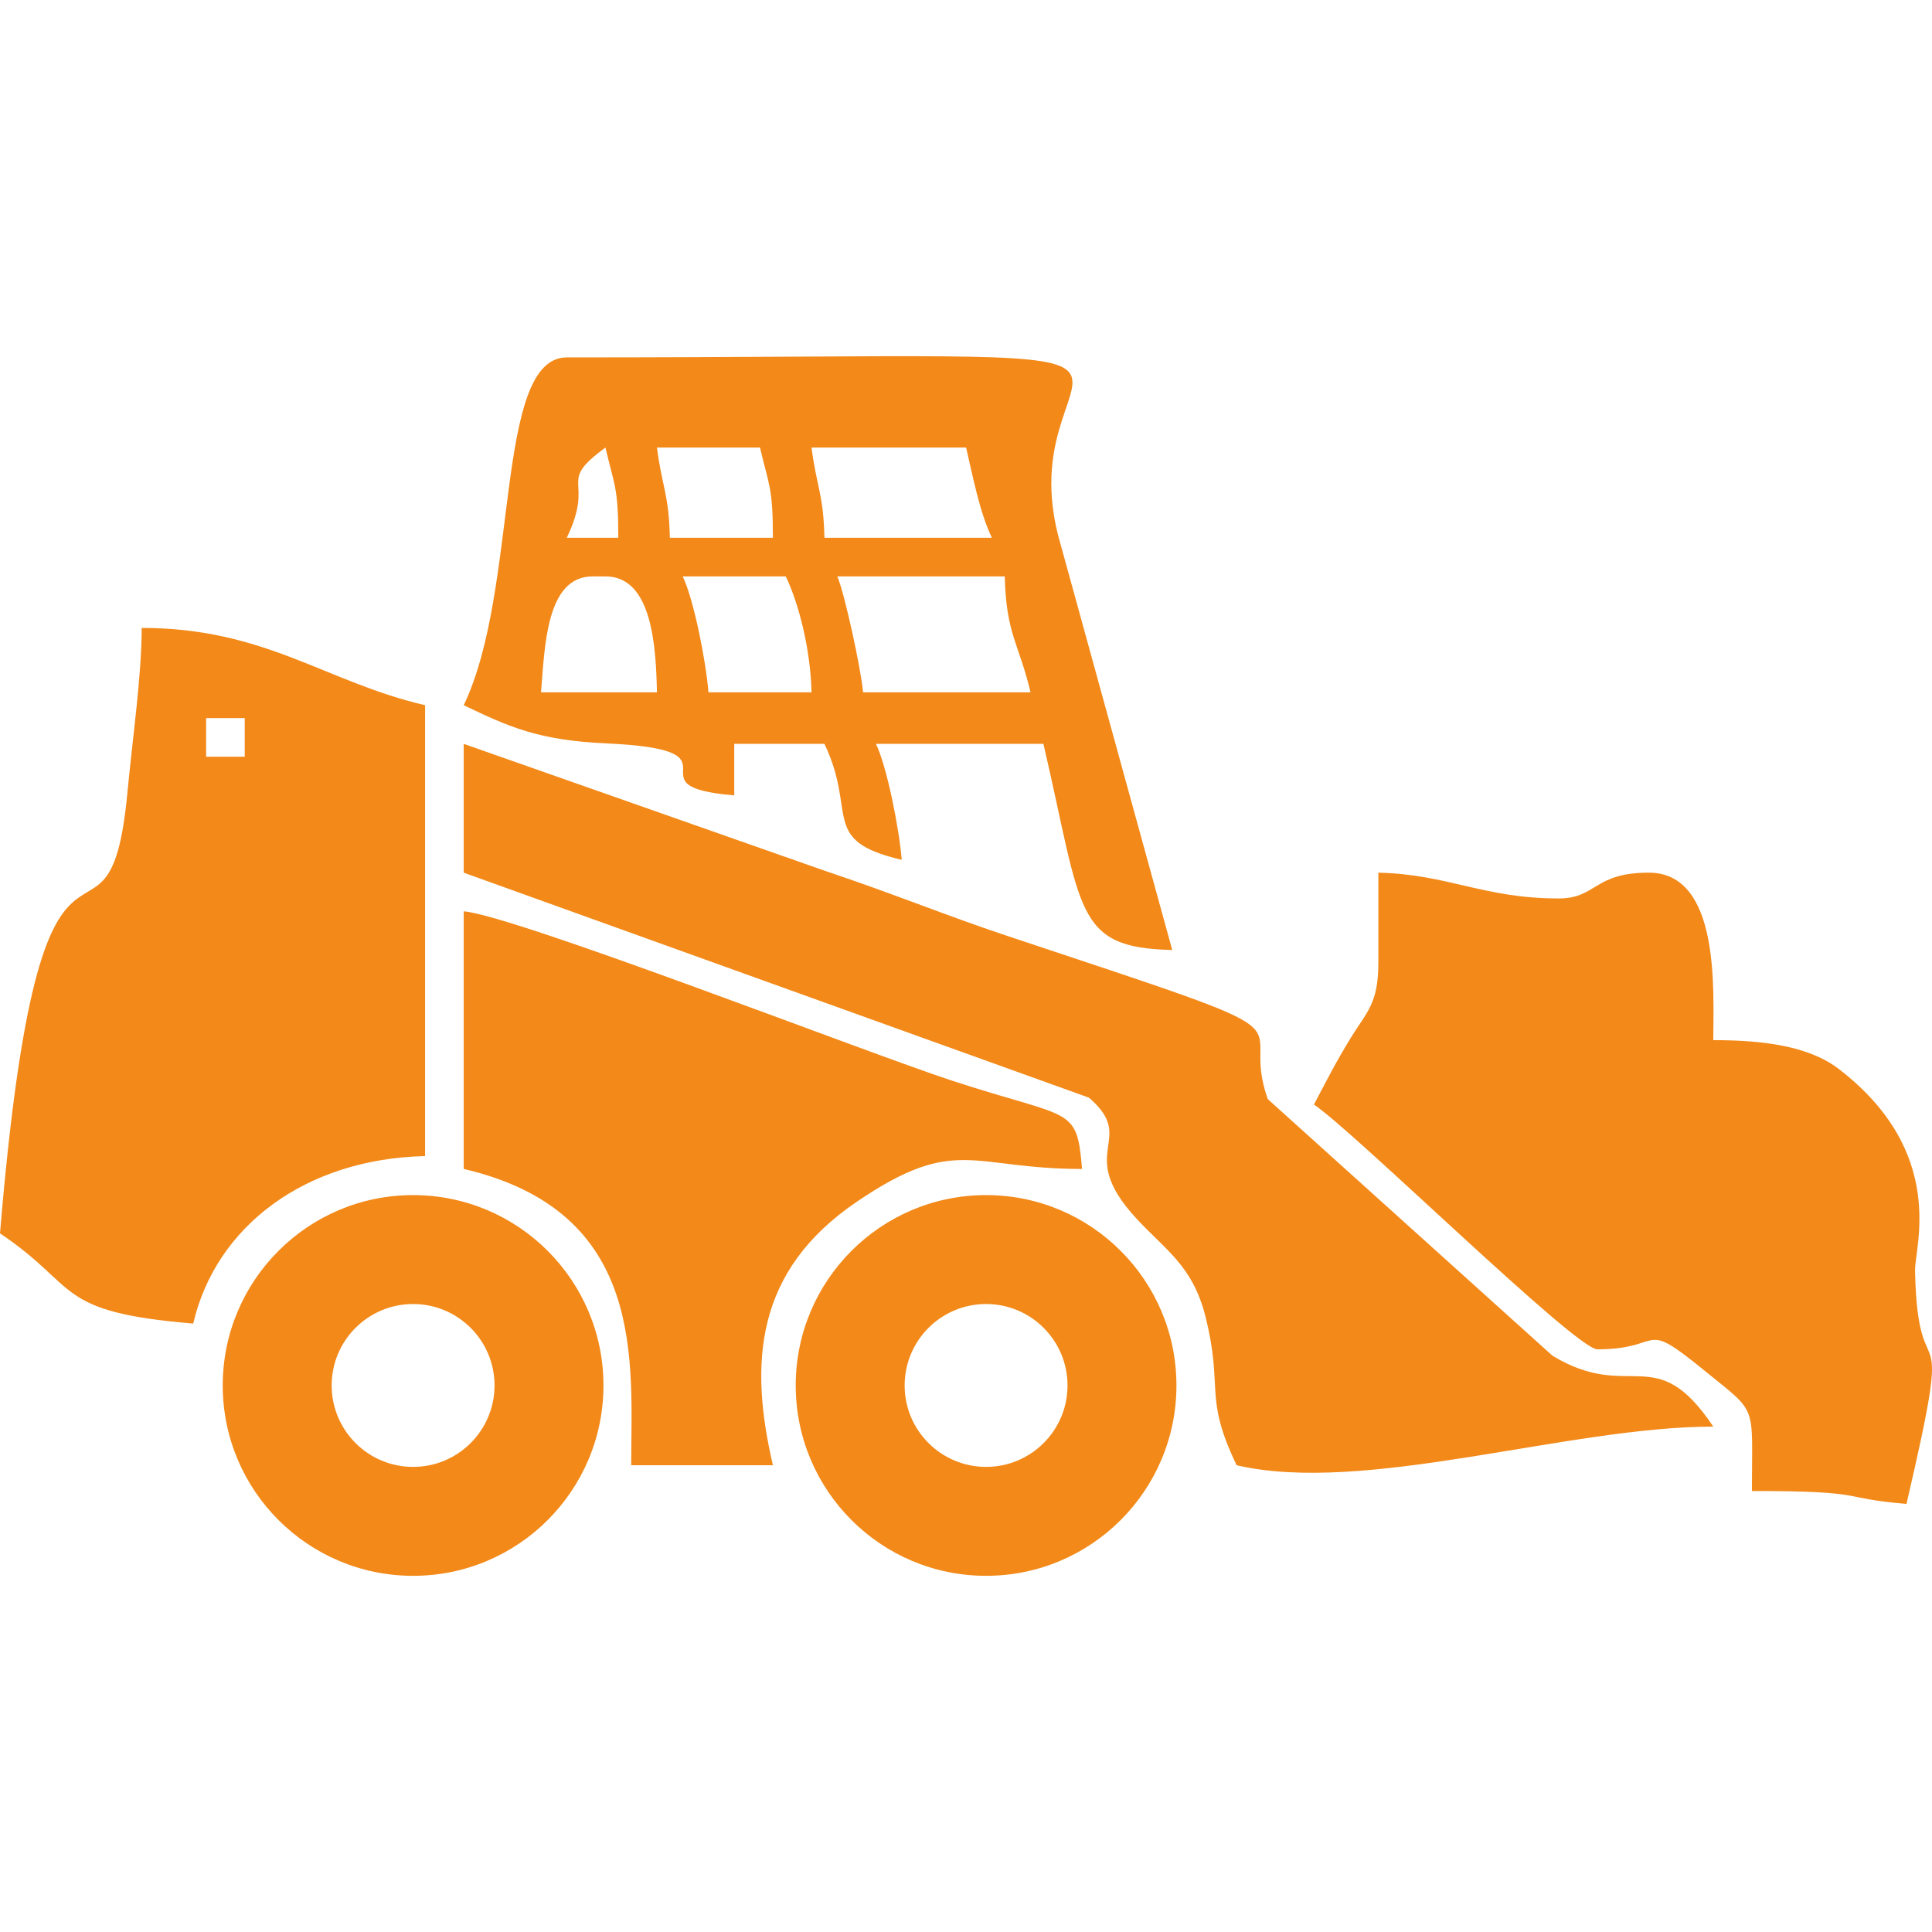 <?xml version="1.0" encoding="UTF-8"?>
<!DOCTYPE svg PUBLIC "-//W3C//DTD SVG 1.1//EN" "http://www.w3.org/Graphics/SVG/1.1/DTD/svg11.dtd">
<!-- Creator: CorelDRAW 2018 (64-Bit) -->
<svg xmlns="http://www.w3.org/2000/svg" xml:space="preserve" width="8.467mm" height="8.467mm" version="1.1" style="shape-rendering:geometricPrecision; text-rendering:geometricPrecision; image-rendering:optimizeQuality; fill-rule:evenodd; clip-rule:evenodd"
viewBox="0 0 846.66 846.66"
 xmlns:xlink="http://www.w3.org/1999/xlink">
 <defs>
  <style type="text/css">
   <![CDATA[
    .fil0 {fill:#f28918}
   ]]>
  </style>
 </defs>
 <g id="Layer_x0020_1">
  <path class="fil0" d="M203.22 382.43l273.99 98.6c21.69,18.68 -6.53,23.24 20.62,52.77 12.74,13.86 24.81,20.81 30.4,42.99 8.09,32.11 -0.97,34.73 13.7,65.32 56.23,13.1 145.13,-16.93 208.88,-16.93 -25.49,-38.07 -36.28,-10.31 -70.52,-31.1l-124.7 -112.4c-14.13,-39.66 32.02,-22.85 -114.61,-71.68 -26.03,-8.66 -50.38,-18.68 -79.03,-28.22l-158.73 -55.8 0 56.45zm56.45 -129.83l5.65 0c20.47,0 22.13,30.53 22.58,50.8l-50.81 0c1.66,-19.91 2.2,-50.8 22.58,-50.8zm107.26 0l73.39 0c0.57,25.46 6.4,29.82 11.29,50.8l-73.39 0c-0.84,-10.13 -8.23,-43.96 -11.29,-50.8zm-67.74 0l45.16 0c5.9,12.29 10.88,32.47 11.29,50.8l-45.16 0c-1.17,-14.04 -6.46,-40.73 -11.29,-50.8zm-33.87 -56.46c3.87,16.61 5.64,17.23 5.64,39.52l-22.58 0c12.7,-26.45 -5,-23.44 16.94,-39.52zm90.32 0l67.74 0c3.14,13.45 5.95,28.39 11.3,39.52l-73.39 0c-0.43,-19.24 -3.42,-22.12 -5.65,-39.52zm-67.74 0l45.16 0c3.87,16.61 5.65,17.23 5.65,39.52l-45.16 0c-0.43,-19.24 -3.42,-22.12 -5.65,-39.52zm-84.68 112.91c20.28,9.72 33.08,15.38 62.32,16.71 63.67,2.9 7.78,18.77 56.23,22.8l0 -22.58 39.52 0c14.56,30.34 -2.34,42.37 33.87,50.81 -1.17,-14.04 -6.46,-40.73 -11.29,-50.81l73.39 0c17.11,73.48 13.33,89.37 56.45,90.33l-50.07 -181.92c-22.6,-89.73 103.69,-77.76 -215.26,-77.76 -31.94,0 -20.61,101.25 -45.16,152.42zm400.81 112.9c0,18.07 -5.1,21.43 -12.16,33 -6.67,10.91 -10.32,18.24 -16.06,29.1 17.79,11.91 114.71,107.26 124.19,107.26 29.98,0 18.44,-13.93 46.9,9.28 23.73,19.35 20.84,13.84 20.84,52.81 52.35,0 36.91,3.08 67.74,5.65 22.03,-94.54 4.92,-43.18 3.75,-102.27 -0.2,-10.16 14.28,-51.59 -33.36,-88.28 -13.19,-10.16 -33.4,-12.68 -55.06,-12.68 0,-21.1 3.31,-73.39 -28.23,-73.39 -24.41,0 -22.75,11.3 -39.51,11.3 -32.95,0 -48.66,-10.62 -79.04,-11.3l0 39.52zm-171.9 149.51c19.71,0 35.69,15.98 35.69,35.69 0,19.71 -15.98,35.69 -35.69,35.69 -19.71,0 -35.69,-15.98 -35.69,-35.69 0,-19.71 15.98,-35.69 35.69,-35.69zm0 -47.73c-46.07,0 -83.42,37.35 -83.42,83.42 0,46.07 37.35,83.42 83.42,83.42 46.07,0 83.42,-37.35 83.42,-83.42 0,-46.07 -37.35,-83.42 -83.42,-83.42zm-251.1 47.73c19.71,0 35.69,15.98 35.69,35.69 0,19.71 -15.98,35.69 -35.69,35.69 -19.71,0 -35.69,-15.98 -35.69,-35.69 0,-19.71 15.98,-35.69 35.69,-35.69zm-90.71 -256.77l16.93 0 0 16.94 -16.93 0 0 -16.94zm-90.32 225.81c35.18,23.56 23.33,34.41 84.67,39.52 9.99,-42.89 49.42,-72.23 101.62,-73.39l0 -197.58c-43.81,-10.21 -69.97,-33.87 -124.2,-33.87 0,20.71 -3.9,47.45 -6.31,72.71 -8.5,88.95 -37.63,-25.54 -55.78,192.61zm181.03 -16.77c-46.07,0 -83.42,37.35 -83.42,83.42 0,46.07 37.35,83.42 83.42,83.42 46.07,0 83.42,-37.35 83.42,-83.42 0,-46.07 -37.35,-83.42 -83.42,-83.42zm22.19 -11.46c80.51,18.76 73.39,84.79 73.39,129.84l62.1 0c-10.42,-44.72 -7.98,-85.16 36.87,-115.54 43.46,-29.45 49.79,-14.3 98.61,-14.3 -2.32,-27.89 -4.47,-21.49 -57.2,-38.76 -36.67,-12.01 -191.44,-72.28 -213.77,-74.14l0 112.9z"/>
 </g>
</svg>
